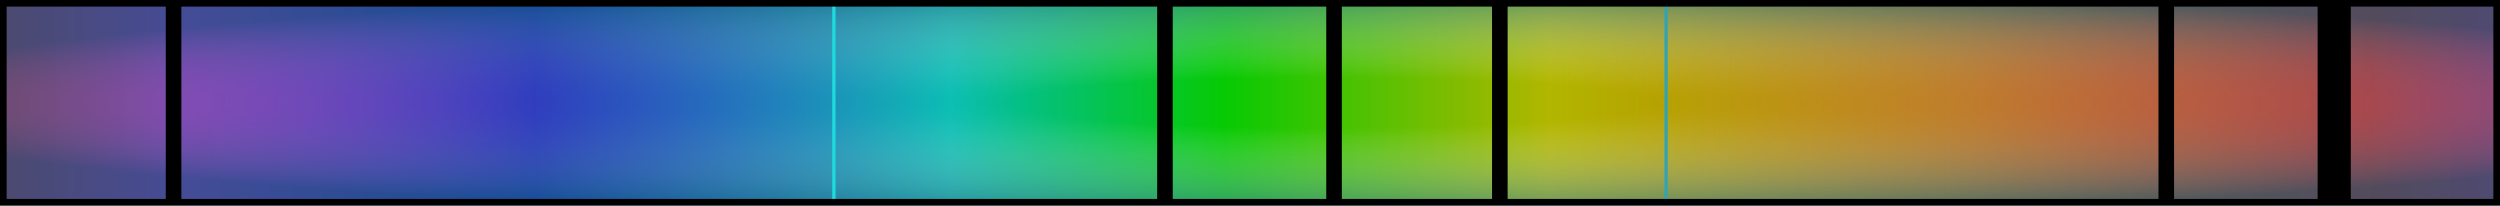 <svg width="754" height="62" viewBox="0 0 754 62" fill="none" xmlns="http://www.w3.org/2000/svg">
<g style="mix-blend-mode:darken">
<rect x="753.5" y="0.5" width="61" height="753" transform="rotate(90 753.5 0.5)" fill="url(#paint0_linear_59_1534)" stroke="#1DDADD"/>
<rect x="753" y="1" width="60" height="752" transform="rotate(90 753 1)" fill="url(#paint1_radial_59_1534)"/>
<rect x="450" y="1" width="4.7" height="60" fill="black"/>
<rect x="400" y="1" width="4.7" height="60" fill="black"/>
<rect x="251" y="1" width="1" height="60" fill="#1DDADD"/>
<rect x="502" y="1" width="1" height="60" fill="#33A3B2"/>
<path d="M1 1V0H0V1H1ZM753 1H754V0H753V1ZM753 61V62H754V61H753ZM1 61H0V62H1V61ZM1 2H753V0H1V2ZM752 1V61H754V1H752ZM753 60H1V62H753V60ZM2 61V1H0V61H2Z" fill="black"/>
</g>
<rect x="349" y="1" width="4.7" height="60" fill="black"/>
<rect x="651" y="1" width="4.7" height="60" fill="black"/>
<rect x="699" y="1" width="6" height="60" fill="black"/>
<rect x="704" y="1" width="5" height="60" fill="black"/>
<rect x="50" y="1" width="4.7" height="60" fill="black"/>
<defs>
<linearGradient id="paint0_linear_59_1534" x1="783" y1="1" x2="783" y2="753" gradientUnits="userSpaceOnUse">
<stop stop-color="#C00045"/>
<stop offset="0.05" stop-color="#CC0404"/>
<stop offset="0.214" stop-color="#BE6904"/>
<stop offset="0.38" stop-color="#B2B600"/>
<stop offset="0.51" stop-color="#07CA03"/>
<stop offset="0.62" stop-color="#03BCB1"/>
<stop offset="0.787" stop-color="#030AB8"/>
<stop offset="0.93" stop-color="#A305BD"/>
<stop offset="1" stop-color="#B80042"/>
</linearGradient>
<radialGradient id="paint1_radial_59_1534" cx="0" cy="0" r="1" gradientUnits="userSpaceOnUse" gradientTransform="translate(783 353) rotate(90) scale(445 35.505)">
<stop offset="0.214" stop-color="white" stop-opacity="0"/>
<stop offset="1" stop-color="#1C6B84" stop-opacity="0.69"/>
</radialGradient>
</defs>
</svg>
